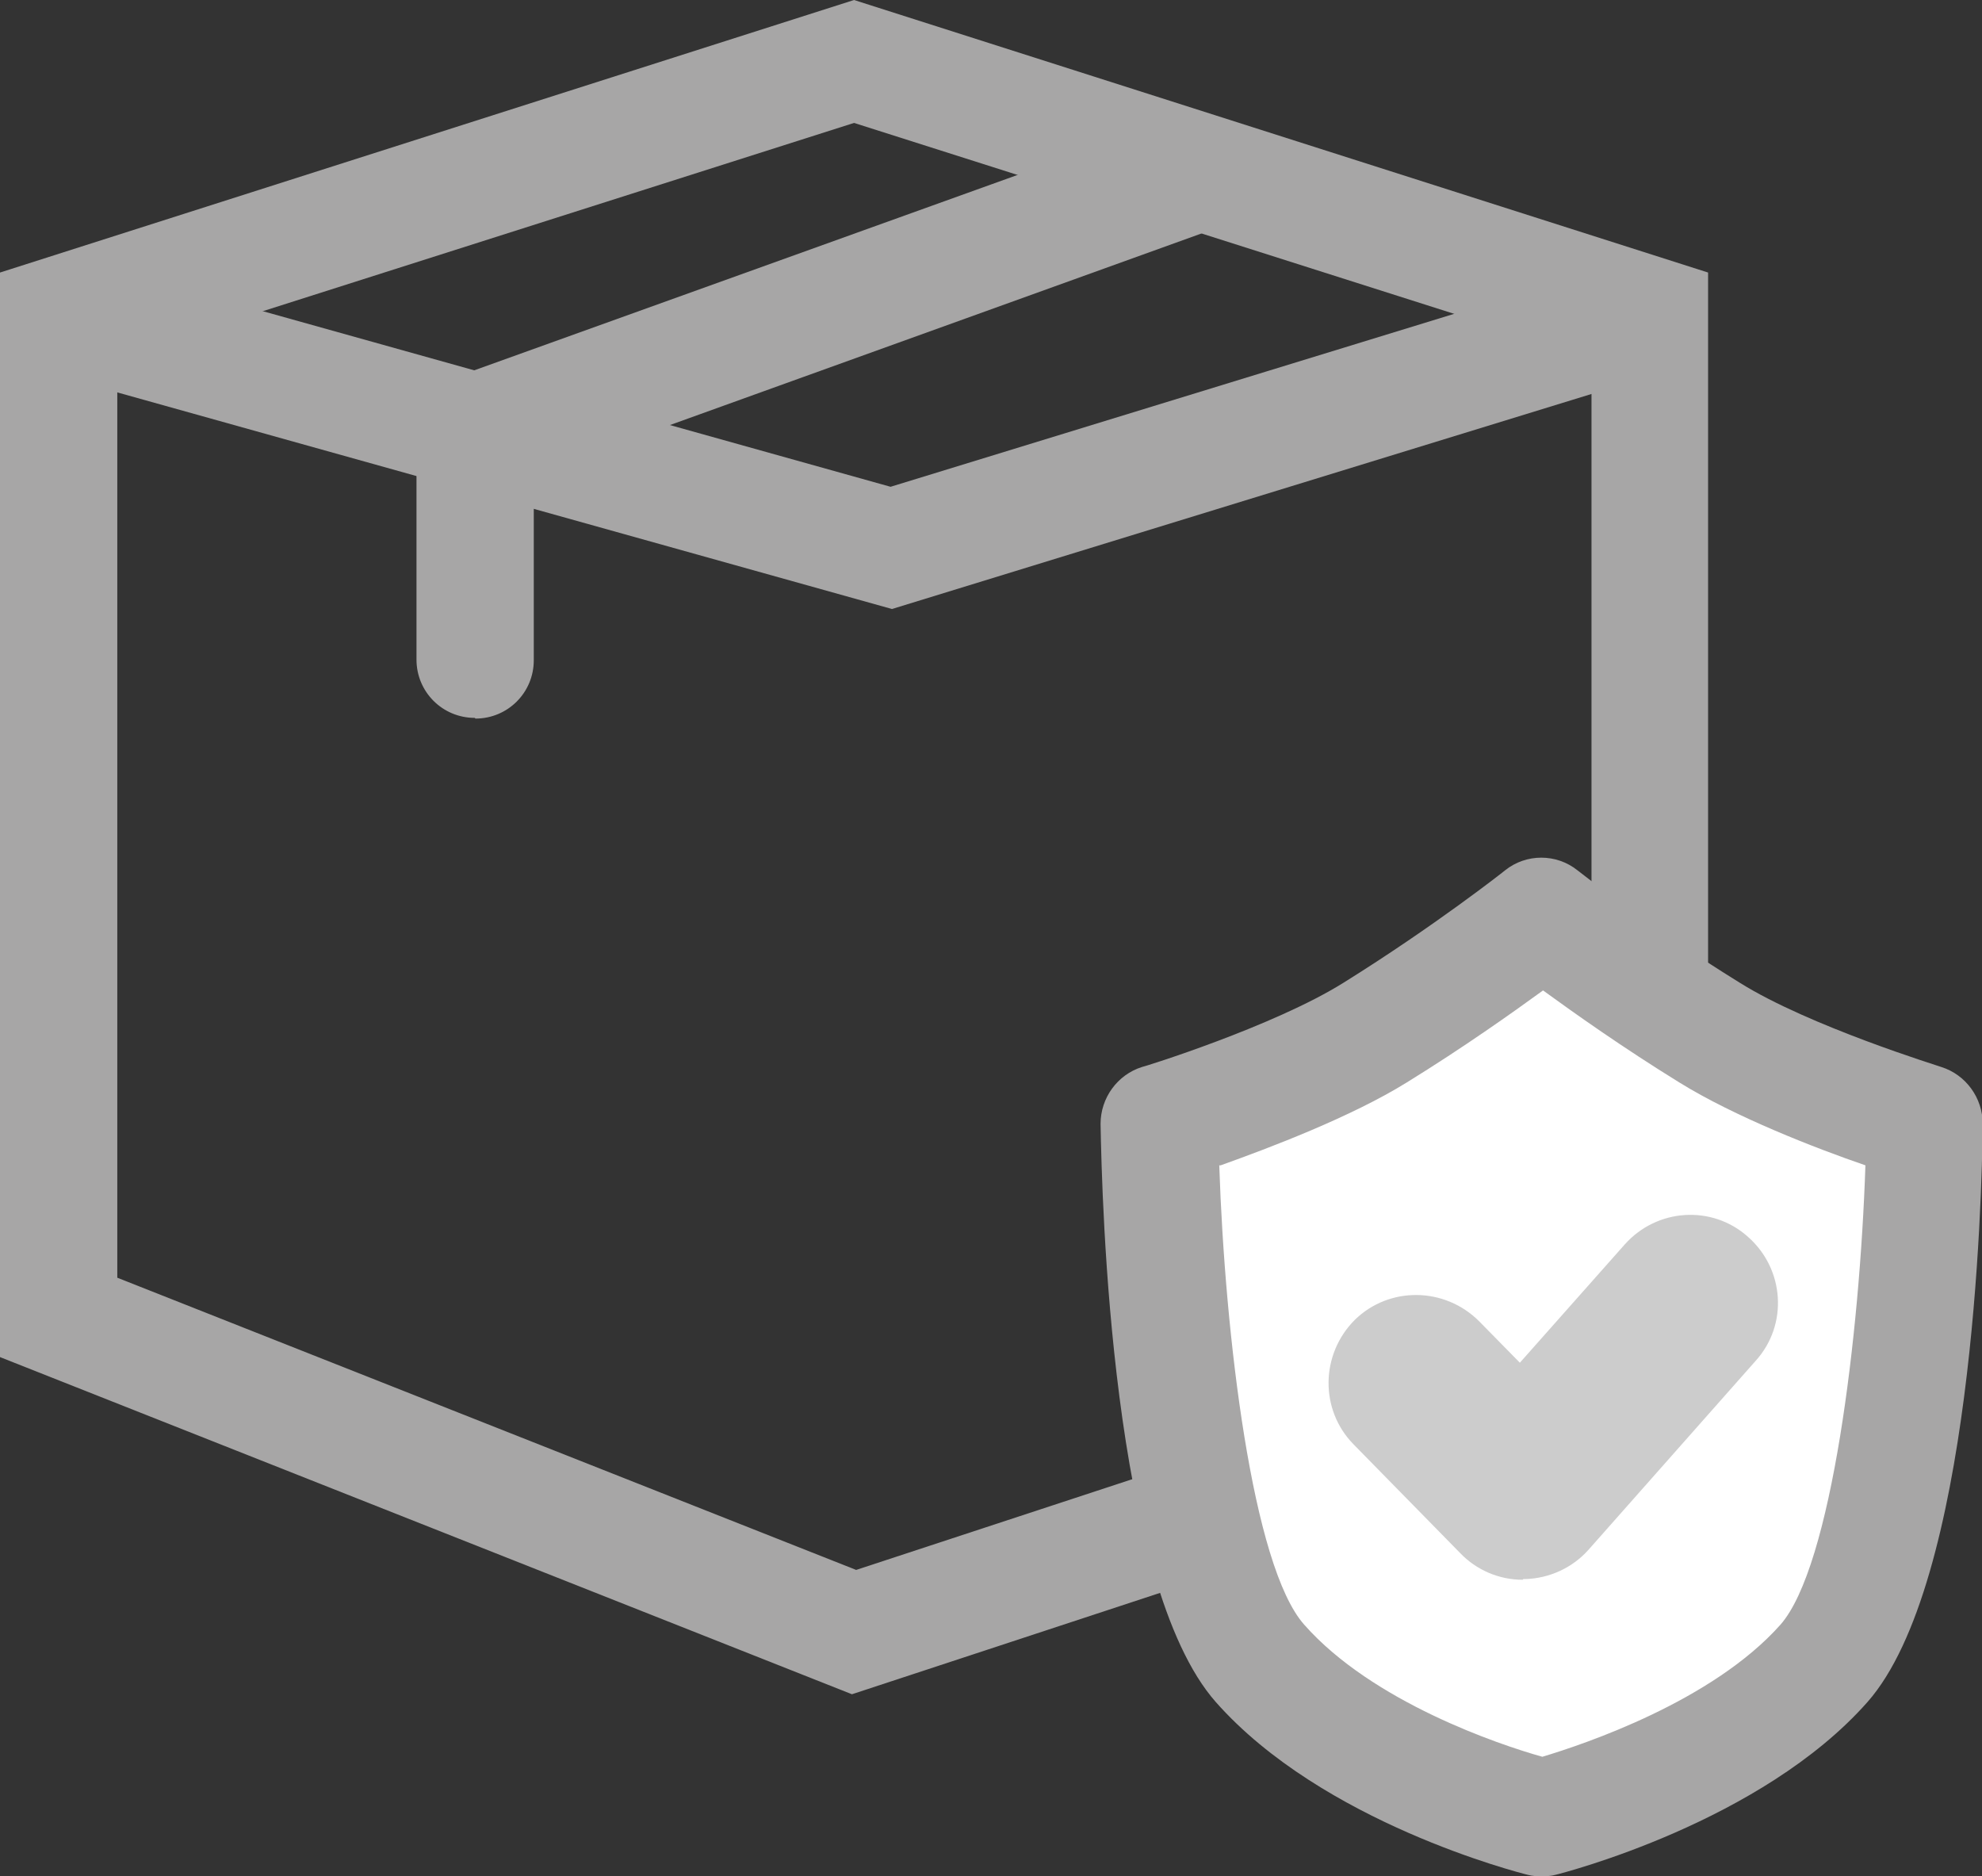 <?xml version="1.0" encoding="UTF-8"?>
<svg id="Layer_2" data-name="Layer 2" xmlns="http://www.w3.org/2000/svg" viewBox="0 0 28.22 26.71">
  <rect x="0" y="0" width="28.22" height="26.71" fill="#333333" stroke="none"/>
  <defs>
    <style>
      .cls-1 {
        fill: #ccc;
      }

      .cls-1, .cls-2, .cls-3 {
        stroke-width: 0px;
      }

      .cls-2 {
        fill: #a7a6a6;
      }

      .cls-3 {
        fill: #fff;
      }
    </style>
  </defs>
  <g id="Layer_1-2" data-name="Layer 1">
    <g>
      <path class="cls-2" d="M12.13,24.12L0,19.32V3.88L12.16,0l12.16,3.88v16.23l-12.19,4.01ZM1.67,18.19l10.52,4.16,10.47-3.44V5.09L12.16,1.75,1.67,5.09v13.09Z"/>
      <polygon class="cls-2" points="12.7 8.67 .61 5.29 1.06 3.68 12.68 6.93 23.24 3.69 23.73 5.28 12.7 8.67"/>
      <path class="cls-2" d="M6.76,10.22c-.46,0-.83-.37-.83-.83v-3.24c0-.35.22-.67.55-.78l10.04-3.61c.43-.16.91.07,1.07.5.16.43-.07.91-.5,1.07l-9.49,3.42v2.65c0,.46-.37.83-.83.83Z"/>
      <g>
        <path class="cls-3" d="M24.33,14.7c-1.36-.85-2.38-1.65-2.38-1.65,0,0-1.02.8-2.38,1.65-1.1.68-3.06,1.29-3.06,1.29,0,0,.07,6.15,1.43,7.69,1.36,1.54,4.01,2.2,4.01,2.2,0,0,2.65-.66,4.01-2.2,1.36-1.54,1.43-7.69,1.43-7.69,0,0-1.96-.61-3.06-1.29Z"/>
        <path class="cls-2" d="M21.95,26.71c-.07,0-.13,0-.2-.02-.12-.03-2.92-.74-4.44-2.46-1.49-1.69-1.62-7.15-1.64-8.23,0-.37.24-.7.59-.81.02,0,1.88-.58,2.87-1.2,1.3-.81,2.29-1.59,2.3-1.6.3-.24.73-.24,1.03,0,0,0,1,.79,2.31,1.6.99.62,2.85,1.19,2.87,1.2.35.11.59.44.59.81-.01,1.08-.15,6.54-1.64,8.23-1.51,1.71-4.32,2.43-4.44,2.46-.07.02-.13.02-.2.02ZM17.36,16.59c.08,2.41.47,5.71,1.21,6.54.97,1.1,2.78,1.71,3.39,1.88.6-.18,2.42-.79,3.39-1.88.73-.83,1.13-4.13,1.21-6.54-.7-.24-1.86-.69-2.65-1.18h0c-.81-.5-1.5-.99-1.94-1.31-.44.32-1.13.81-1.94,1.31-.79.49-1.95.93-2.65,1.18Z"/>
      </g>
      <path class="cls-1" d="M21.68,22.49c-.34,0-.66-.14-.89-.38l-1.52-1.55c-.48-.49-.47-1.28.02-1.77.49-.48,1.28-.47,1.77.02l.58.59,1.49-1.68c.46-.52,1.25-.57,1.76-.11.52.46.57,1.25.11,1.76l-2.38,2.69c-.23.26-.56.41-.9.42-.01,0-.02,0-.03,0Z"/>
    </g>
  </g>
</svg>